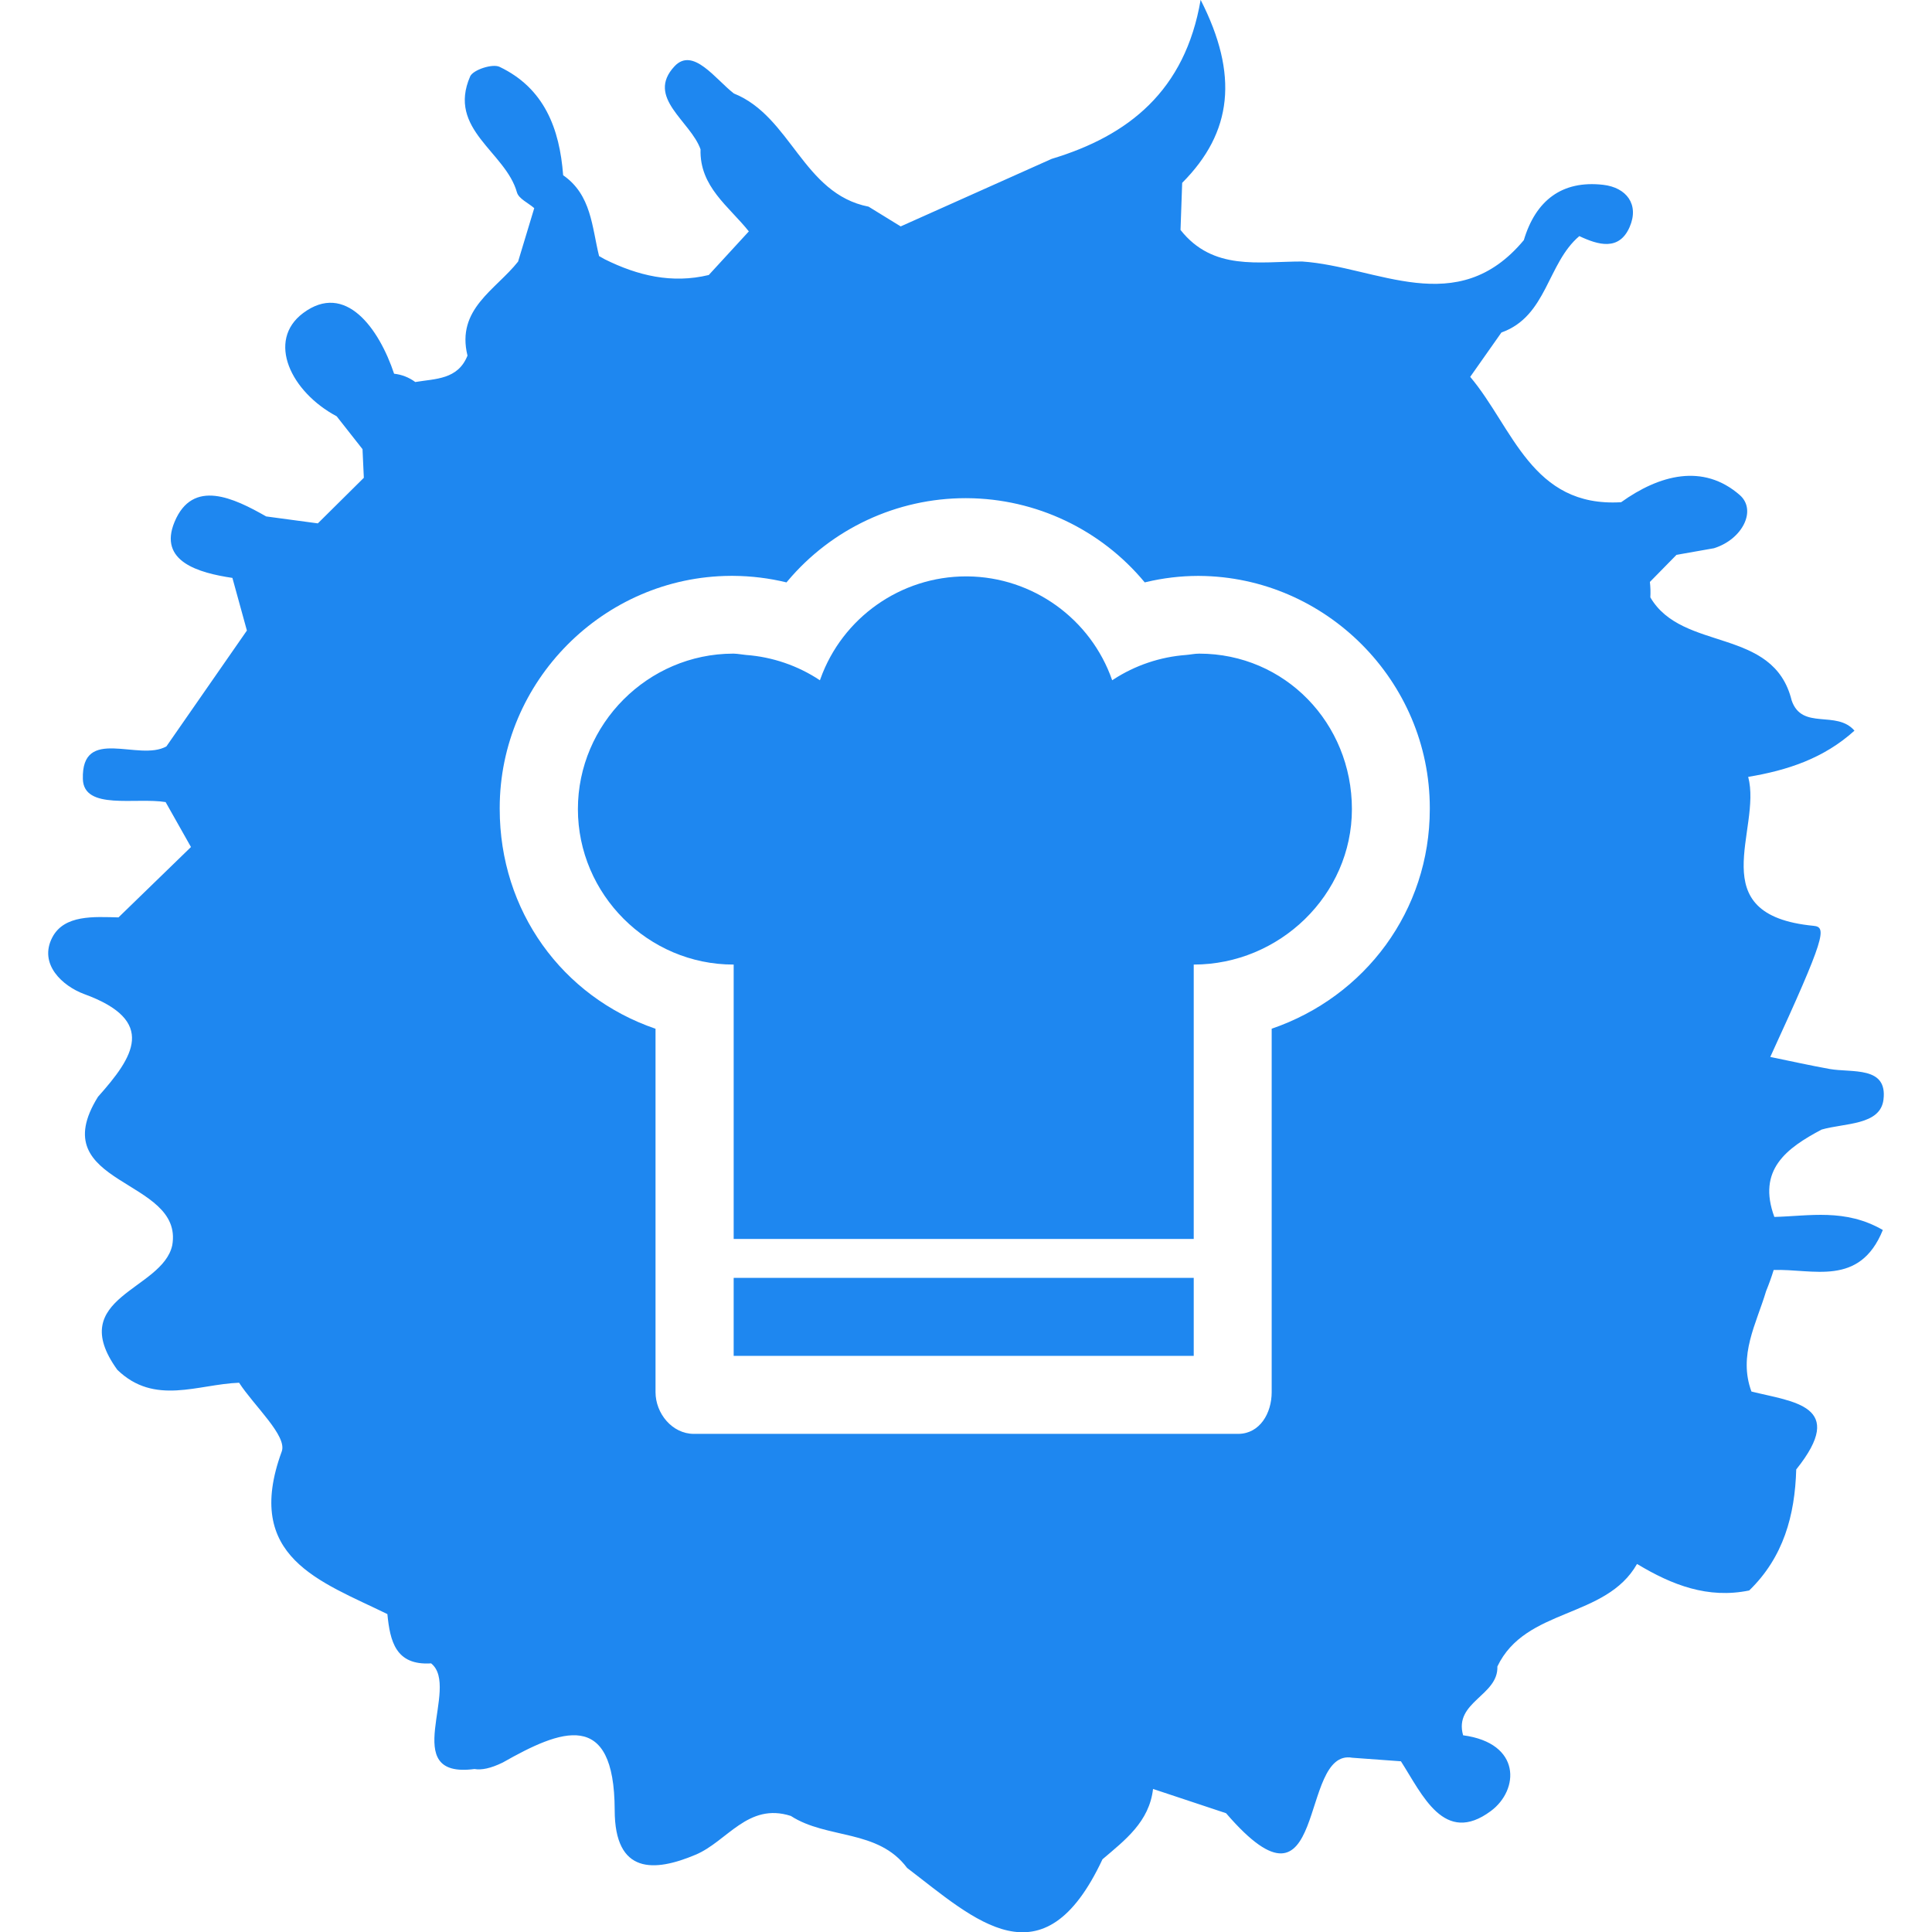 <?xml version="1.0" encoding="UTF-8" standalone="no"?>
<!DOCTYPE svg PUBLIC "-//W3C//DTD SVG 1.1//EN" "http://www.w3.org/Graphics/SVG/1.1/DTD/svg11.dtd">
<svg width="100%" height="100%" viewBox="0 0 512 512" version="1.1" xmlns="http://www.w3.org/2000/svg" xmlns:xlink="http://www.w3.org/1999/xlink" xml:space="preserve" xmlns:serif="http://www.serif.com/" style="fill-rule:evenodd;clip-rule:evenodd;stroke-linejoin:round;stroke-miterlimit:2;">
    <path d="M305.57,474.03L305.59,474.02L305.58,474.02L305.57,474.03Z" style="fill:rgb(30,135,240);fill-rule:nonzero;"/>
    <path d="M482.74,299.35C488.81,297.59 498.3,298.26 499.14,291.42C500.26,282.42 490.79,284.34 484.86,283.29C479.6,282.34 474.37,281.17 469.14,280.1C483.89,248.03 484.14,245.69 480.6,245.35C450.6,242.45 467.01,219.84 463.29,205.88C473.62,204.16 483.29,201.02 491.45,193.63C486.67,188.08 477.56,193.63 474.81,185.63C469.99,166.03 445.87,172.88 437.36,158.31C437.432,156.946 437.392,155.578 437.24,154.22C439.59,151.84 441.94,149.45 444.29,147.04L454.21,145.29C461.78,142.94 465.66,135.18 461.02,131.16C451.32,122.74 439.75,125.83 429.62,133.09C405.9,134.54 400.96,113.31 389.62,99.87L397.89,88.12C410,83.81 410,69.79 418.54,62.57C423.54,64.93 429.09,66.57 431.88,60.14C434.47,54.14 430.99,49.69 424.88,48.98C413.88,47.71 406.95,53.19 403.83,63.64C386.11,84.91 364.97,70.64 345.07,69.3C333.6,69.3 321.47,71.85 312.85,60.94C312.997,56.773 313.143,52.613 313.29,48.46C326.65,35.04 328.29,19.79 318.18,-0.04C314.06,24.06 299.1,35.96 278.71,42.1L238.69,60L230.19,54.77C212.77,51.35 209.68,30.87 194.48,24.77C189.61,21.02 183.66,12.33 178.75,17.57C171.04,25.83 183.01,32.08 185.65,39.57C185.36,49.49 193.16,54.67 198.45,61.32L187.83,72.88C178.06,75.23 168.98,73.04 160.26,68.71L158.76,67.86C156.85,60.15 156.76,51.66 149.24,46.44C148.31,34.08 144.24,23.37 132.38,17.71C130.5,16.82 125.38,18.5 124.6,20.24C118.45,34.32 134,40.2 137,51C137.48,52.67 140,53.78 141.58,55.16L137.3,69.32C131.37,76.84 120.85,81.88 123.89,94.24C121.33,100.64 115.4,100.34 110.05,101.24C108.409,100.021 106.472,99.261 104.44,99.04C100.44,87.04 91.54,74.6 80.33,82.97C70.55,90.29 77.09,103.87 89.22,110.32C91.48,113.22 93.77,116.12 96.07,119.03C96.19,121.57 96.3,124.08 96.42,126.62L84.23,138.7C79.66,138.09 75.1,137.49 70.54,136.86C62,132 51.07,126.71 46.25,138.33C41.89,148.84 52.74,151.83 61.59,153.15C62.863,157.817 64.143,162.467 65.43,167.1C58.33,177.34 51.22,187.573 44.1,197.8C36.81,201.92 21.55,192.25 21.96,206.45C22.18,214.8 36.02,211.26 43.89,212.56L50.61,224.47L31.4,243.12C24.9,242.96 17.02,242.37 13.86,248.42C10.17,255.51 16.58,261.31 22.26,263.42C41.83,270.54 35.32,280.17 25.97,290.66C11.17,314.43 48.8,312.06 45.65,330C43.07,342 17.13,343.64 31.08,363C40.94,372.59 52.44,366.84 63.36,366.44C67.36,372.61 76.19,380.54 74.66,384.67C64.38,412.74 84.89,419.04 102.66,427.75C103.37,434.9 104.82,441.41 114.25,440.81C122.19,447.15 105.25,471.5 125.74,468.81C127.59,469.13 130.02,468.66 133.23,467.09C148.59,458.38 162.82,452.66 162.9,479.68C162.9,496.8 173.43,496.12 184.34,491.52C192.72,488 198.2,477.59 209.58,481.24C219.14,487.44 232.69,484.67 240.39,495.02C258.29,508.66 276.39,526.42 292.17,492.73C298.17,487.62 304.55,482.81 305.57,474.09L324.92,480.52C352.1,512.07 343.92,463.22 358.38,465.82L371.26,466.76C376.96,475.64 382.72,489.13 395.09,479.94C402.64,474.34 403.21,461.94 387.74,459.87C385.22,451.02 397.11,449.37 396.82,441.64C404.28,425.97 425.53,429.06 433.82,414.48L433.96,414.54C443.09,420.03 452.62,423.75 463.56,421.49C472.63,412.7 475.67,401.58 476.02,389.42C489.64,372.42 475.24,371.54 464.15,368.77C460.6,359.17 465.45,350.83 468.04,342.14C468.79,340.31 469.46,338.45 470.04,336.56C480.39,336.19 492.81,341.14 498.97,325.96C488.97,320.19 479.5,322.27 470.22,322.5C465.63,310 473.45,304.28 482.74,299.35ZM193.544,152.61C159.98,152.825 132.429,180.507 132.429,214.119C132.429,214.219 132.43,214.32 132.43,214.42C132.43,241.32 148.92,264.13 173.72,272.63L173.72,368.92C173.72,374.61 178.17,379.99 183.87,379.99L328.11,379.99L328.243,379.989C333.85,379.906 337.01,374.566 337.01,368.92L337.01,272.62C361.81,264.13 378.91,241.31 378.91,214.42C378.91,214.32 378.911,214.22 378.911,214.12C378.911,180.532 351.395,152.864 317.855,152.622L317.46,152.62C312.861,152.635 308.279,153.178 303.803,154.236L303.37,154.34C291.758,140.321 274.518,132.148 256.33,132.022L255.9,132.02C237.697,132.02 220.405,140.084 208.705,154.01L208.43,154.34C203.834,153.226 199.125,152.646 194.397,152.61L193.939,152.609L193.544,152.61Z" style="fill:rgb(30,135,240);"/>
    <rect x="194.43" y="338.65" width="121.92" height="20.67" style="fill:rgb(30,135,240);"/>
    <path d="M256.423,152.75C273.667,152.921 289.066,163.965 294.74,180.28L295.015,180.099C300.799,176.326 307.449,174.078 314.34,173.57C315.5,173.47 316.61,173.22 317.8,173.22C340.55,173.22 358.27,191.67 358.27,214.42C358.27,237.17 339.08,255.62 316.35,255.62L316.35,328.33L194.43,328.33L194.43,255.62L194.35,255.62C171.748,255.62 153.15,237.022 153.15,214.42C153.15,191.849 171.699,173.264 194.27,173.22L194.492,173.223C195.596,173.251 196.622,173.476 197.7,173.57C204.698,174.086 211.446,176.397 217.29,180.28L217.426,179.896C223.252,163.664 238.741,152.748 256.015,152.748L256.423,152.75Z" style="fill:rgb(30,135,240);"/>
</svg>

